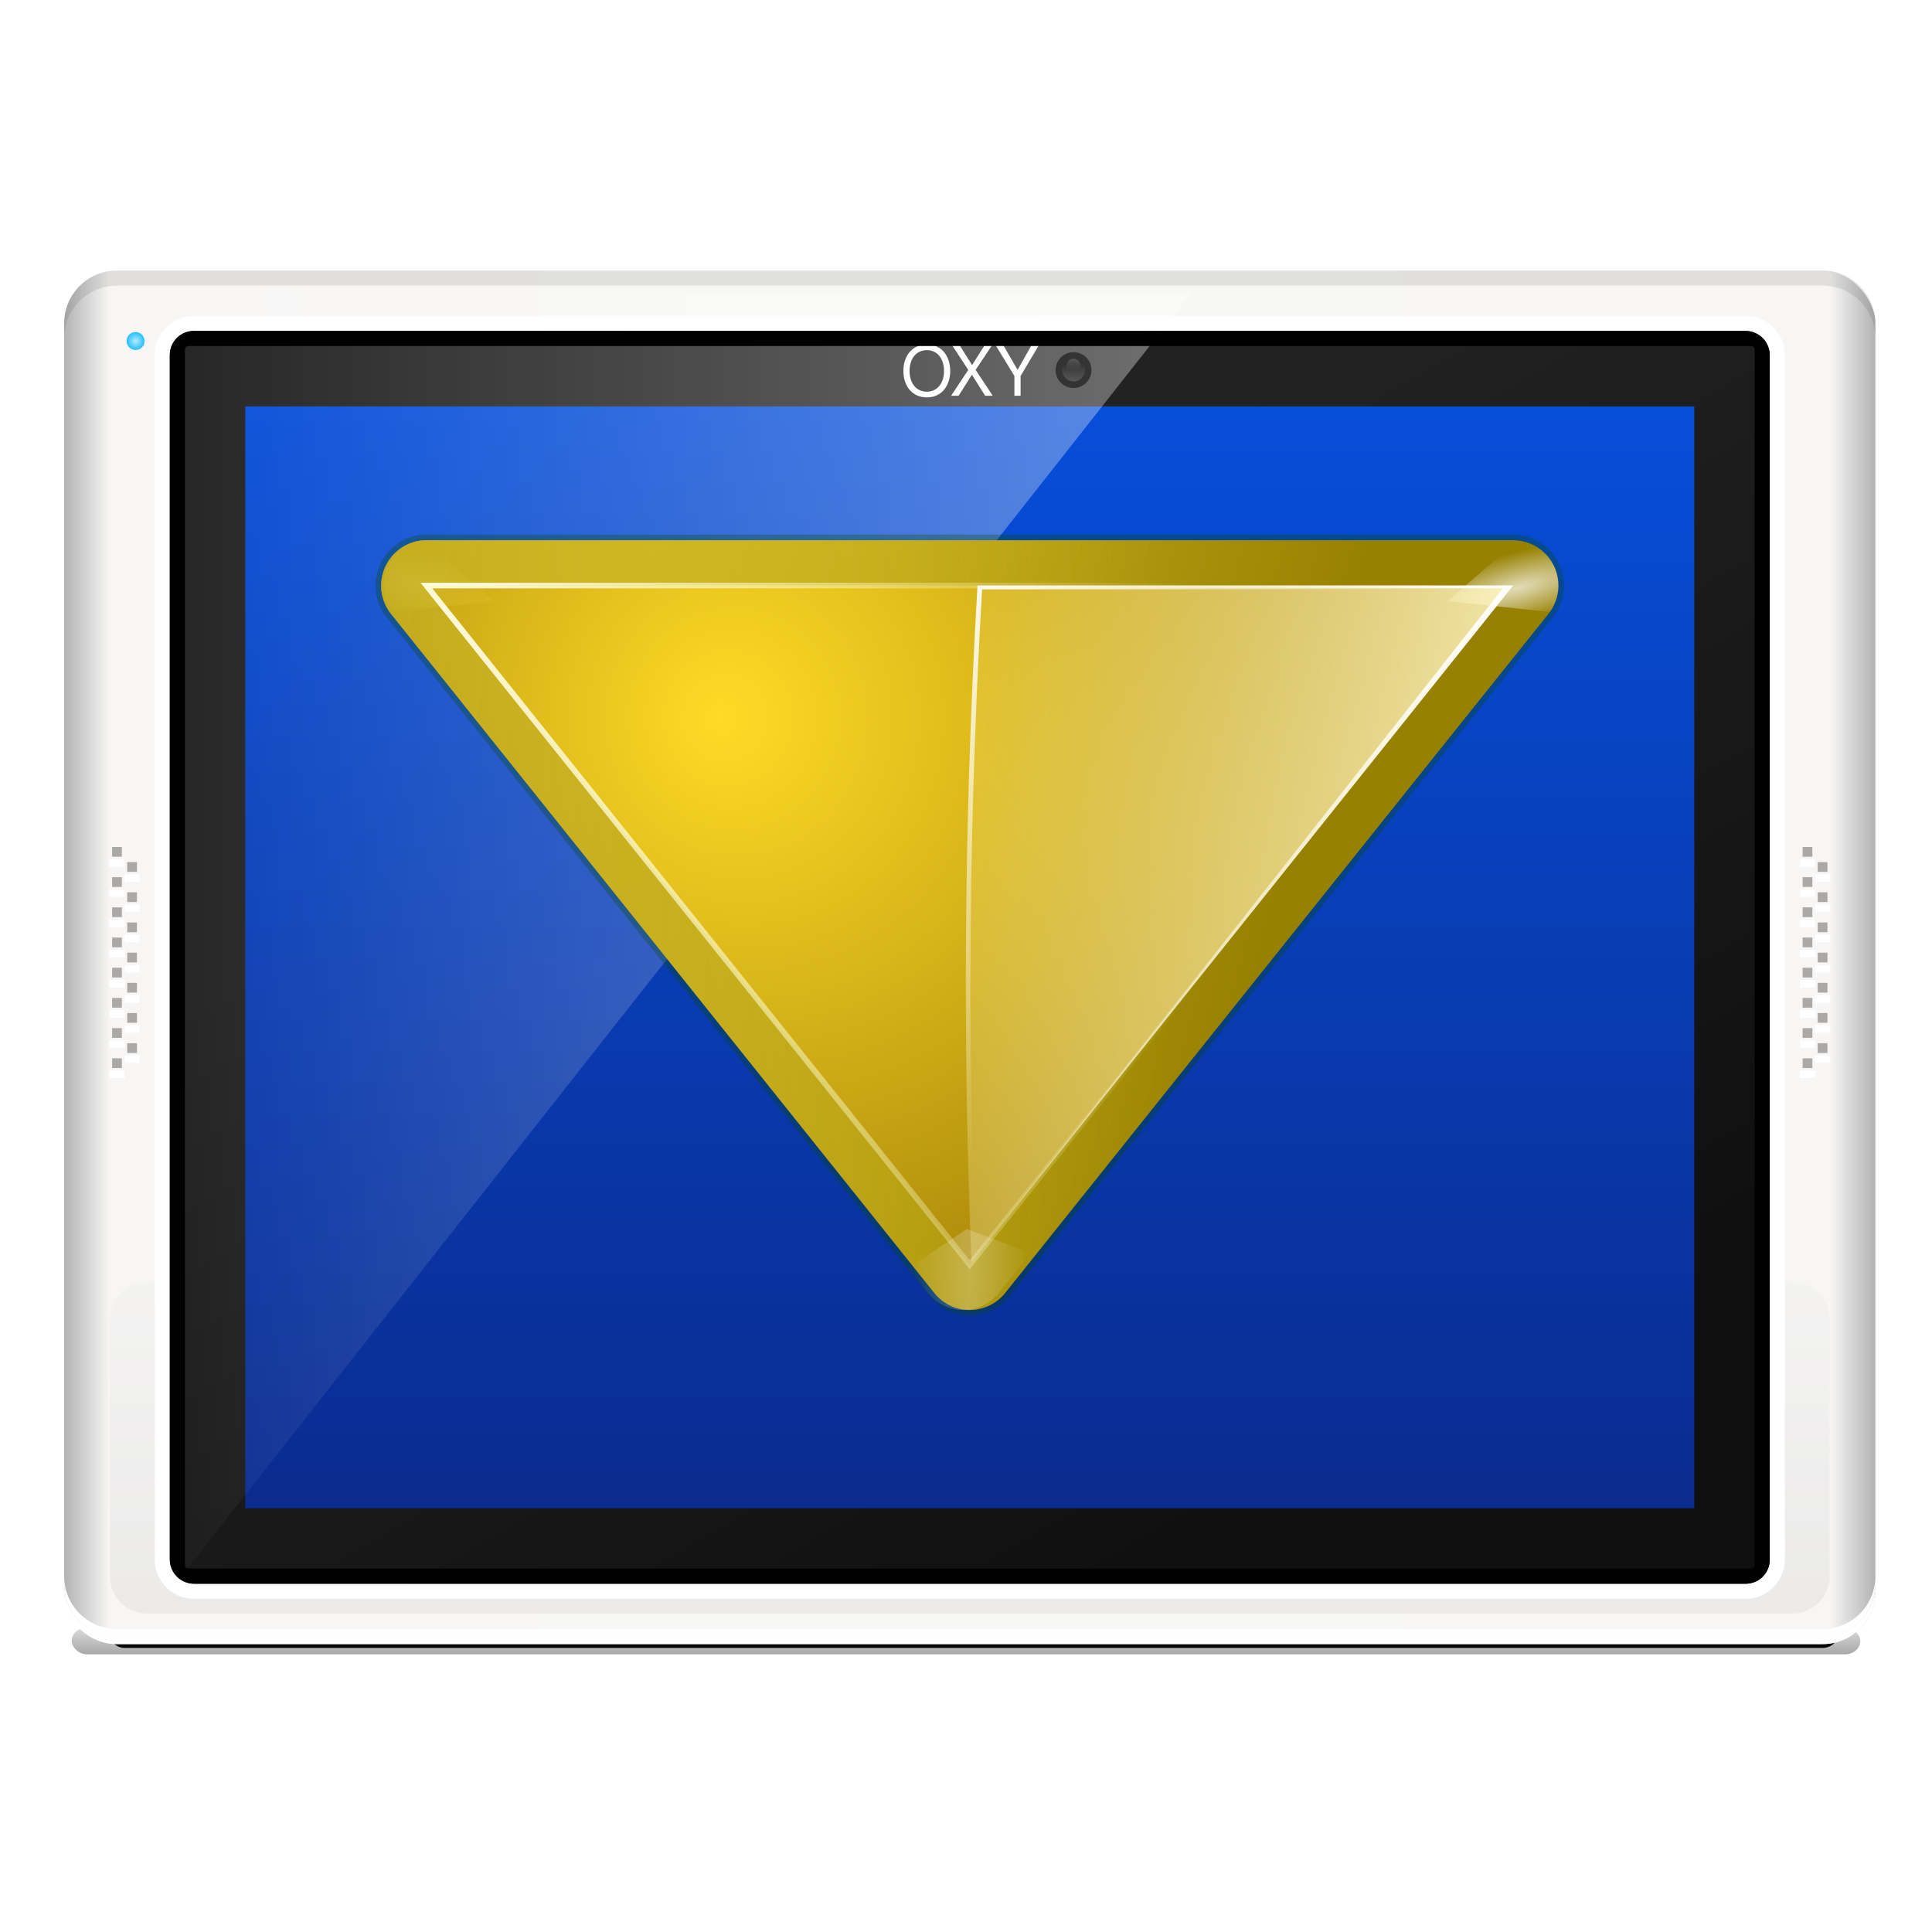 <svg height="256" width="256" xmlns="http://www.w3.org/2000/svg" xmlns:xlink="http://www.w3.org/1999/xlink">
  <defs>
    <linearGradient id="linearGradient4382">
      <stop offset="0" stop-color="#fff"/>
      <stop offset="1" stop-color="#fff" stop-opacity="0"/>
    </linearGradient>
    <filter id="filter10932" height="2.434" width="1.022" x="-.011" y="-.717">
      <feGaussianBlur stdDeviation=".522"/>
    </filter>
    <filter id="filter10940" height="6.063" width="1.076" x="-.038" y="-2.531">
      <feGaussianBlur stdDeviation="1.864"/>
    </filter>
    <linearGradient id="linearGradient6390" gradientUnits="userSpaceOnUse" x1="65.595" x2="65.595" y1="107.735" y2="104.589">
      <stop offset="0"/>
      <stop offset="1" stop-opacity="0"/>
    </linearGradient>
    <linearGradient id="linearGradient4224" gradientTransform="matrix(-3.203 0 0 3.203 306.447 -39.976)" gradientUnits="userSpaceOnUse" x1="12.062" x2="90.79" xlink:href="#linearGradient4382" y1="65.266" y2="65.266"/>
    <linearGradient id="linearGradient5004" gradientUnits="userSpaceOnUse" spreadMethod="reflect" x1="8.5" x2="128.5" y1="103.85" y2="103.85">
      <stop offset="0" stop-color="#b3b3b3"/>
      <stop offset=".05" stop-color="#f7f6f5"/>
      <stop offset="1" stop-color="#f7f7f5"/>
    </linearGradient>
    <linearGradient id="linearGradient5084" gradientUnits="userSpaceOnUse" x1="64.25" x2="64.25" y1="105.925" y2="73.925">
      <stop offset="0" stop-color="#ebeae9"/>
      <stop offset="1" stop-color="#ebeae9" stop-opacity="0"/>
    </linearGradient>
    <filter id="filter5098" height="1.034" width="1.006" x="-.003" y="-.017">
      <feGaussianBlur stdDeviation=".154"/>
    </filter>
    <linearGradient id="linearGradient5143" gradientUnits="userSpaceOnUse" x1="160.729" x2="225.267" y1="53.079" y2="164.862">
      <stop offset="0" stop-color="#222"/>
      <stop offset="1" stop-color="#101010"/>
    </linearGradient>
    <radialGradient id="radialGradient5177" cx="17.962" cy="45.188" gradientUnits="userSpaceOnUse" r="1.188">
      <stop offset="0" stop-color="#b6eaff"/>
      <stop offset="1" stop-color="#24bfff"/>
    </radialGradient>
    <linearGradient id="XMLID_4_" gradientTransform="translate(-80)" gradientUnits="userSpaceOnUse" x1="40.528" x2="52.982" y1="55.75" y2="64.646">
      <stop offset="0" stop-color="#fff" stop-opacity="0"/>
      <stop offset=".893" stop-color="#fff"/>
    </linearGradient>
    <linearGradient id="linearGradient7108" gradientTransform="matrix(1.263 0 0 1.263 53.355 14.932)" gradientUnits="userSpaceOnUse" x1="71.716" x2="71.716" xlink:href="#XMLID_4_" y1="26.351" y2="32.006"/>
    <linearGradient id="linearGradient7112" gradientTransform="matrix(.779 0 0 .779 87.432 -69.494)" gradientUnits="userSpaceOnUse" x1="71.716" x2="71.716" xlink:href="#XMLID_4_" y1="26.351" y2="32.006"/>
    <clipPath id="clipPath7399">
      <rect height="73" rx="0" width="96" x="165.907" y="29"/>
    </clipPath>
    <filter id="filter7403" height="1.061" width="1.047" x="-.023" y="-.03">
      <feGaussianBlur stdDeviation="1.025"/>
    </filter>
    <linearGradient id="linearGradient3188" gradientUnits="userSpaceOnUse" x1="128.5" x2="128.5" y1="199.85" y2="53.85">
      <stop offset="0" stop-color="#0a2b8f"/>
      <stop offset="1" stop-color="#074ed9"/>
    </linearGradient>
    <filter id="filter3467" height="1.03" width="1.045" x="-.023" y="-.015">
      <feGaussianBlur stdDeviation=".435"/>
    </filter>
    <linearGradient id="linearGradient3310" gradientUnits="userSpaceOnUse" x1="91.626" x2="66.226" y1="123.739" y2="28.943">
      <stop offset="0" stop-color="#ffe644"/>
      <stop offset="1" stop-color="#978100"/>
    </linearGradient>
    <linearGradient id="linearGradient3296" gradientUnits="userSpaceOnUse" x1="120.373" x2="120.373" y1="120.428" y2="46.09">
      <stop offset="0" stop-color="#917900"/>
      <stop offset="1" stop-color="#ffdf2c" stop-opacity="0"/>
    </linearGradient>
    <radialGradient id="radialGradient3312" cx="40.375" cy="78.101" fx="40.671" fy="84.917" gradientTransform="matrix(1.443 0 -0 1.385 -6.365 -31.442)" gradientUnits="userSpaceOnUse" r="50">
      <stop offset="0" stop-color="#ffdb26"/>
      <stop offset="1" stop-color="#8c6b00"/>
    </radialGradient>
    <linearGradient id="linearGradient3314" gradientUnits="userSpaceOnUse" x1="115.785" x2="115.993" y1="112.5" y2="44.287">
      <stop offset="0" stop-color="#fffbe0"/>
      <stop offset="1" stop-color="#fdffbf" stop-opacity="0"/>
    </linearGradient>
    <filter id="filter3435" height="1.031" width="1.042" x="-.022" y="-.015">
      <feGaussianBlur stdDeviation=".395"/>
    </filter>
    <radialGradient id="radialGradient4088" cx="71.775" cy="16.087" gradientTransform="matrix(.965 .262 -.92 3.39 9.309 -57.693)" gradientUnits="userSpaceOnUse" r="3.156" xlink:href="#linearGradient4382"/>
    <filter id="filter3681" height="1.158" width="1.245" x="-.122" y="-.079">
      <feGaussianBlur stdDeviation=".322"/>
    </filter>
    <radialGradient id="radialGradient4035" cx="71.775" cy="16.087" gradientTransform="matrix(.965 .262 -.92 3.39 17.309 -57.693)" gradientUnits="userSpaceOnUse" r="3.156">
      <stop offset="0" stop-color="#fff980"/>
      <stop offset="1" stop-color="#fff980" stop-opacity="0"/>
    </radialGradient>
    <radialGradient id="radialGradient4037" cx="11.578" cy="64.531" gradientTransform="matrix(6.508 0 0 1.511 -63.772 -32.97)" gradientUnits="userSpaceOnUse" r="3.578" xlink:href="#linearGradient4382"/>
    <filter id="filter3722" height="1.598" width="1.904" x="-.452" y="-.299">
      <feGaussianBlur stdDeviation="1.348"/>
    </filter>
    <linearGradient id="linearGradient3316" gradientUnits="userSpaceOnUse" x1="43.63" x2="54.759" y1="11.48" y2="70.828">
      <stop offset="0" stop-color="#fff6bf"/>
      <stop offset="1" stop-color="#fff6bf" stop-opacity="0"/>
    </linearGradient>
    <linearGradient id="linearGradient3344" gradientUnits="userSpaceOnUse" x1="84" x2="62.345" xlink:href="#linearGradient4382" y1="67.238" y2="40.172"/>
    <linearGradient id="linearGradient3356" gradientUnits="userSpaceOnUse" x1="70.548" x2="74.759" xlink:href="#linearGradient4382" y1="13.922" y2="70.828"/>
  </defs>
  <rect fill-rule="evenodd" filter="url(#filter10932)" height="1.747" rx="1" ry=".873" transform="matrix(2 0 0 2 0 4)" width="114.5" x="7.25" y="105.433"/>
  <rect fill="url(#linearGradient6390)" fill-rule="evenodd" filter="url(#filter10940)" height="1.768" opacity=".595" rx="1" ry=".884" transform="matrix(2 0 0 2 0 4)" width="118.5" x="4.75" y="105.833"/>
  <rect fill="url(#linearGradient5004)" fill-rule="evenodd" height="182" rx="7" width="240" x="8.5" y="35.85"/>
  <path d="m9.75 82.956c-1.391 0-2.469 1.078-2.469 2.469v17c0 1.391 1.078 2.469 2.469 2.469h109c1.391 0 2.469-1.078 2.469-2.469v-17c0-1.391-1.078-2.469-2.469-2.469z" fill="url(#linearGradient5084)" fill-rule="evenodd" filter="url(#filter5098)" transform="matrix(2 0 0 2 0 4)"/>
  <path d="m25.688 41.85c-2.843 0-5.188 2.344-5.188 5.188v159.625c0 2.844 2.344 5.188 5.188 5.188h205.625c2.843 0 5.188-2.344 5.188-5.188v-159.625c0-2.843-2.344-5.188-5.188-5.188z" fill="#fff" fill-rule="evenodd"/>
  <rect fill="url(#linearGradient5143)" fill-rule="evenodd" height="166" rx="3.182" width="212" x="22.5" y="43.85"/>
  <rect fill="url(#linearGradient3188)" height="146" width="192" x="32.5" y="53.85"/>
  <path clip-path="url(#clipPath7399)" d="m160.907 25 1 81h104v-81zm5 4h96v73h-96z" fill-rule="evenodd" filter="url(#filter7403)" transform="matrix(2 0 0 2 -299.313 -4.15)"/>
  <path d="m20.375 38.823c-1.636 0-2.902 1.266-2.902 2.902v166.25c0 1.636 1.266 2.902 2.902 2.902h2.047l135.441-172.055z" fill="url(#linearGradient4224)" fill-rule="evenodd" opacity=".623"/>
  <g fill="#fff" stroke-width="2" transform="matrix(.98 0 0 1.02 64 68)">
    <path d="m59.997-21.916c-1.88 0-3.157 1.385-3.157 3.436 0 2.06 1.268 3.436 3.166 3.436.8 0 1.502-.243 2.033-.693.711-.603 1.133-1.619 1.133-2.689 0-2.114-1.25-3.49-3.175-3.49zm0 .738c1.421 0 2.338 1.07 2.338 2.734 0 1.583-.944 2.662-2.33 2.662-1.403 0-2.33-1.079-2.33-2.698 0-1.619.926-2.698 2.321-2.698z"/>
    <path d="m66.607-18.615 2.213-3.193h-.998l-1.691 2.572-1.682-2.572h-1.016l2.177 3.193-2.321 3.364h1.016l1.799-2.734 1.79 2.734h1.034z"/>
    <path d="m72.687-17.824 2.464-3.984h-.998l-1.871 3.193-1.925-3.193h-1.034l2.527 3.984v2.572h.836z"/>
  </g>
  <path d="m15.5 35.85c-3.878 0-7 3.122-7 7v1 1c0-3.878 3.122-7 7-7h226c3.878 0 7 3.122 7 7v-1-1c0-3.878-3.122-7-7-7z" fill-opacity=".097" fill-rule="evenodd"/>
  <path d="m7.178 982.553v.645h.645v-.645zm112 0v.645h.645v-.645zm-111 1v.645h.645v-.645zm112 0v.645h.645v-.645zm-113 1v.645h.645v-.645zm112 0v.645h.645v-.645zm-111 1v.645h.645v-.645zm112 0v.645h.645v-.645zm-113 1v.645h.645v-.645zm112 0v.645h.645v-.645zm-111 1v.645h.645v-.645zm112 0v.645h.645v-.645zm-113 1v.645h.645v-.645zm112 0v.645h.645v-.645zm-111 1v.645h.645v-.645zm112 0v.645h.645v-.645zm-113 1v.645h.645v-.645zm112 0v.645h.645v-.645zm-111 1v.645h.645v-.645zm112 0v.645h.645v-.645zm-113 1v.645h.645v-.645zm112 0v.645h.645v-.645zm-111 1v.645h.645v-.645zm112 0v.645h.645v-.645zm-113 1v.645h.645v-.645zm112 0v.645h.645v-.645zm-111 1v.645h.645v-.645zm112 0v.645h.645v-.645zm-113 1v.645h.645v-.645zm112 0v.645h.645v-.645z" fill-opacity=".56" fill-rule="evenodd" opacity=".564" transform="matrix(2 0 0 2 .5 -1852.874)"/>
  <path d="m8.5 209.85v1c0 3.878 3.122 7 7 7h226c3.878 0 7-3.122 7-7v-1c0 3.878-3.122 7-7 7h-226c-3.878 0-7-3.122-7-7z" fill="#fff" fill-rule="evenodd"/>
  <path d="m25.688 43.85c-1.763 0-3.188 1.425-3.188 3.188v159.625c0 1.763 1.425 3.188 3.188 3.188h205.625c1.763 0 3.188-1.425 3.188-3.188v-159.625c0-1.763-1.425-3.188-3.188-3.188zm0 2h205.625c1.24 0 1.188-.052 1.188 1.188v159.625c0 1.24.052 1.188-1.188 1.188h-205.625c-1.24 0-1.188.052-1.188-1.188v-159.625c0-1.24-.052-1.188 1.188-1.188z" fill-rule="evenodd"/>
  <path d="m14.5 113.85v1h2v-1zm224 0v1h2v-1zm-222 2v1h2v-1zm224 0v1h2v-1zm-226 2v1h2v-1zm224 0v1h2v-1zm-222 2v1h2v-1zm224 0v1h2v-1zm-226 2v1h2v-1zm224 0v1h2v-1zm-222 2v1h2v-1zm224 0v1h2v-1zm-226 2v1h2v-1zm224 0v1h2v-1zm-222 2v1h2v-1zm224 0v1h2v-1zm-226 2v1h2v-1zm224 0v1h2v-1zm-222 2v1h2v-1zm224 0v1h2v-1zm-226 2v1h2v-1zm224 0v1h2v-1zm-222 2v1h2v-1zm224 0v1h2v-1zm-226 2v1h2v-1zm224 0v1h2v-1zm-222 2v1h2v-1zm224 0v1h2v-1zm-226 2v1h2v-1zm224 0v1h2v-1z" fill="#fff" fill-rule="evenodd"/>
  <circle cx="17.963" cy="45.188" fill="url(#radialGradient5177)" fill-rule="evenodd" r="1.188"/>
  <circle cx="142.25" cy="49.038" fill-rule="evenodd" opacity=".5" r="2.375"/>
  <circle cx="142.25" cy="49.038" fill="url(#linearGradient7108)" fill-rule="evenodd" opacity=".5" r="1.5"/>
  <circle cx="142.25" cy="-48.463" fill="url(#linearGradient7112)" fill-rule="evenodd" opacity=".5" r=".925" transform="scale(1 -1)"/>
  <path d="m8.5 208.85v1c0 3.878 3.122 7 7 7h226c3.878 0 7-3.122 7-7v-1c0 3.878-3.122 7-7 7h-226c-3.878 0-7-3.122-7-7z" fill="#fff" fill-rule="evenodd"/>
  <g transform="matrix(0 -1.5 -1.5 -0 224.493 173.582)">
    <path d="m63.875 12c-.866.027-1.699.334-2.375.875l-60 48c-.95.759-1.5 1.909-1.5 3.125s.55 2.366 1.5 3.125l60 48c1.201.961 2.832 1.135 4.219.469 1.386-.666 2.282-2.056 2.281-3.594v-17.281-61.438-17.281c0-1.083-.441-2.121-1.219-2.875s-1.824-1.159-2.906-1.125z" style="opacity:.537;fill:#4d4300;fill-rule:evenodd;stroke:#004d00;stroke-linejoin:round;filter:url(#filter3467)"/>
    <path d="m63.875 12c-.866.027-1.699.334-2.375.875l-60 48c-.95.759-1.5 1.909-1.5 3.125s.55 2.366 1.5 3.125l60 48c1.201.961 2.832 1.135 4.219.469 1.386-.666 2.282-2.056 2.281-3.594 0-32 0-64 0-96 0-1.083-.441-2.121-1.219-2.875s-1.824-1.159-2.906-1.125z" fill="url(#linearGradient3310)" fill-rule="evenodd"/>
    <path d="m63.875 12c-.866.027-1.699.334-2.375.875l-60 48c-.95.759-1.5 1.909-1.5 3.125s.55 2.366 1.5 3.125l60 48c1.201.961 2.832 1.135 4.219.469 1.386-.666 2.282-2.056 2.281-3.594 0-32 0-64 0-96 0-1.083-.441-2.121-1.219-2.875s-1.824-1.159-2.906-1.125z" fill="url(#linearGradient3296)" fill-rule="evenodd" opacity=".537"/>
    <path d="m64 16-60 48 60 48v-25.594-44.812z" fill="url(#radialGradient3312)" fill-rule="evenodd"/>
    <path d="m64 16-60 48 60 48v-25.594-44.812z" fill="none" filter="url(#filter3435)" stroke="url(#linearGradient3314)" stroke-width=".5"/>
    <path d="m63.875 12c-.799.025-1.573.284-2.219.75l.969 9.031 5.344-6.156c-.088-.946-.499-1.833-1.188-2.5-.777-.754-1.824-1.159-2.906-1.125z" fill="url(#radialGradient4088)" fill-rule="evenodd" filter="url(#filter3681)" opacity=".85"/>
    <path d="m71.875 12c-.799.025-1.573.284-2.219.75l.969 9.031 5.344-6.156c-.088-.946-.499-1.833-1.188-2.5-.777-.754-1.824-1.159-2.906-1.125z" fill="url(#radialGradient4035)" fill-rule="evenodd" filter="url(#filter3681)" opacity=".35" transform="matrix(1 0 0 -1 -8 127.779)"/>
    <path d="m11.688 59.125-2.188 1.75c-.95.759-1.5 1.909-1.5 3.125 0 1.216.55 2.366 1.5 3.125l3.531 2.812 2.125-5.625z" fill="url(#radialGradient4037)" fill-rule="evenodd" filter="url(#filter3722)" opacity=".5" transform="matrix(1 0 0 -1 -8 128.562)"/>
    <path d="m64 16-59.812 47.844c8.051.325 16.326.5 24.719.5 12.056 0 23.792-.368 35.094-1.031v-21.719z" fill="url(#linearGradient3316)" fill-rule="evenodd"/>
    <path d="m84 16-.344.281v25.094 21.531c-11.239.657-22.886 1.031-34.875 1.031-8.173 0-16.244-.159-24.094-.469l-.5.375c8.051.325 16.326.5 24.719.5 12.056 0 23.792-.368 35.094-1.031v-21.719z" fill="url(#linearGradient3344)" fill-rule="evenodd" transform="translate(-20)"/>
    <path d="m84 16-59.812 47.844 59.562-46.938v25.125 21.281c.082-.005.168.005.25 0v-21.719z" fill="url(#linearGradient3356)" fill-rule="evenodd" transform="translate(-20)"/>
  </g>
</svg>
